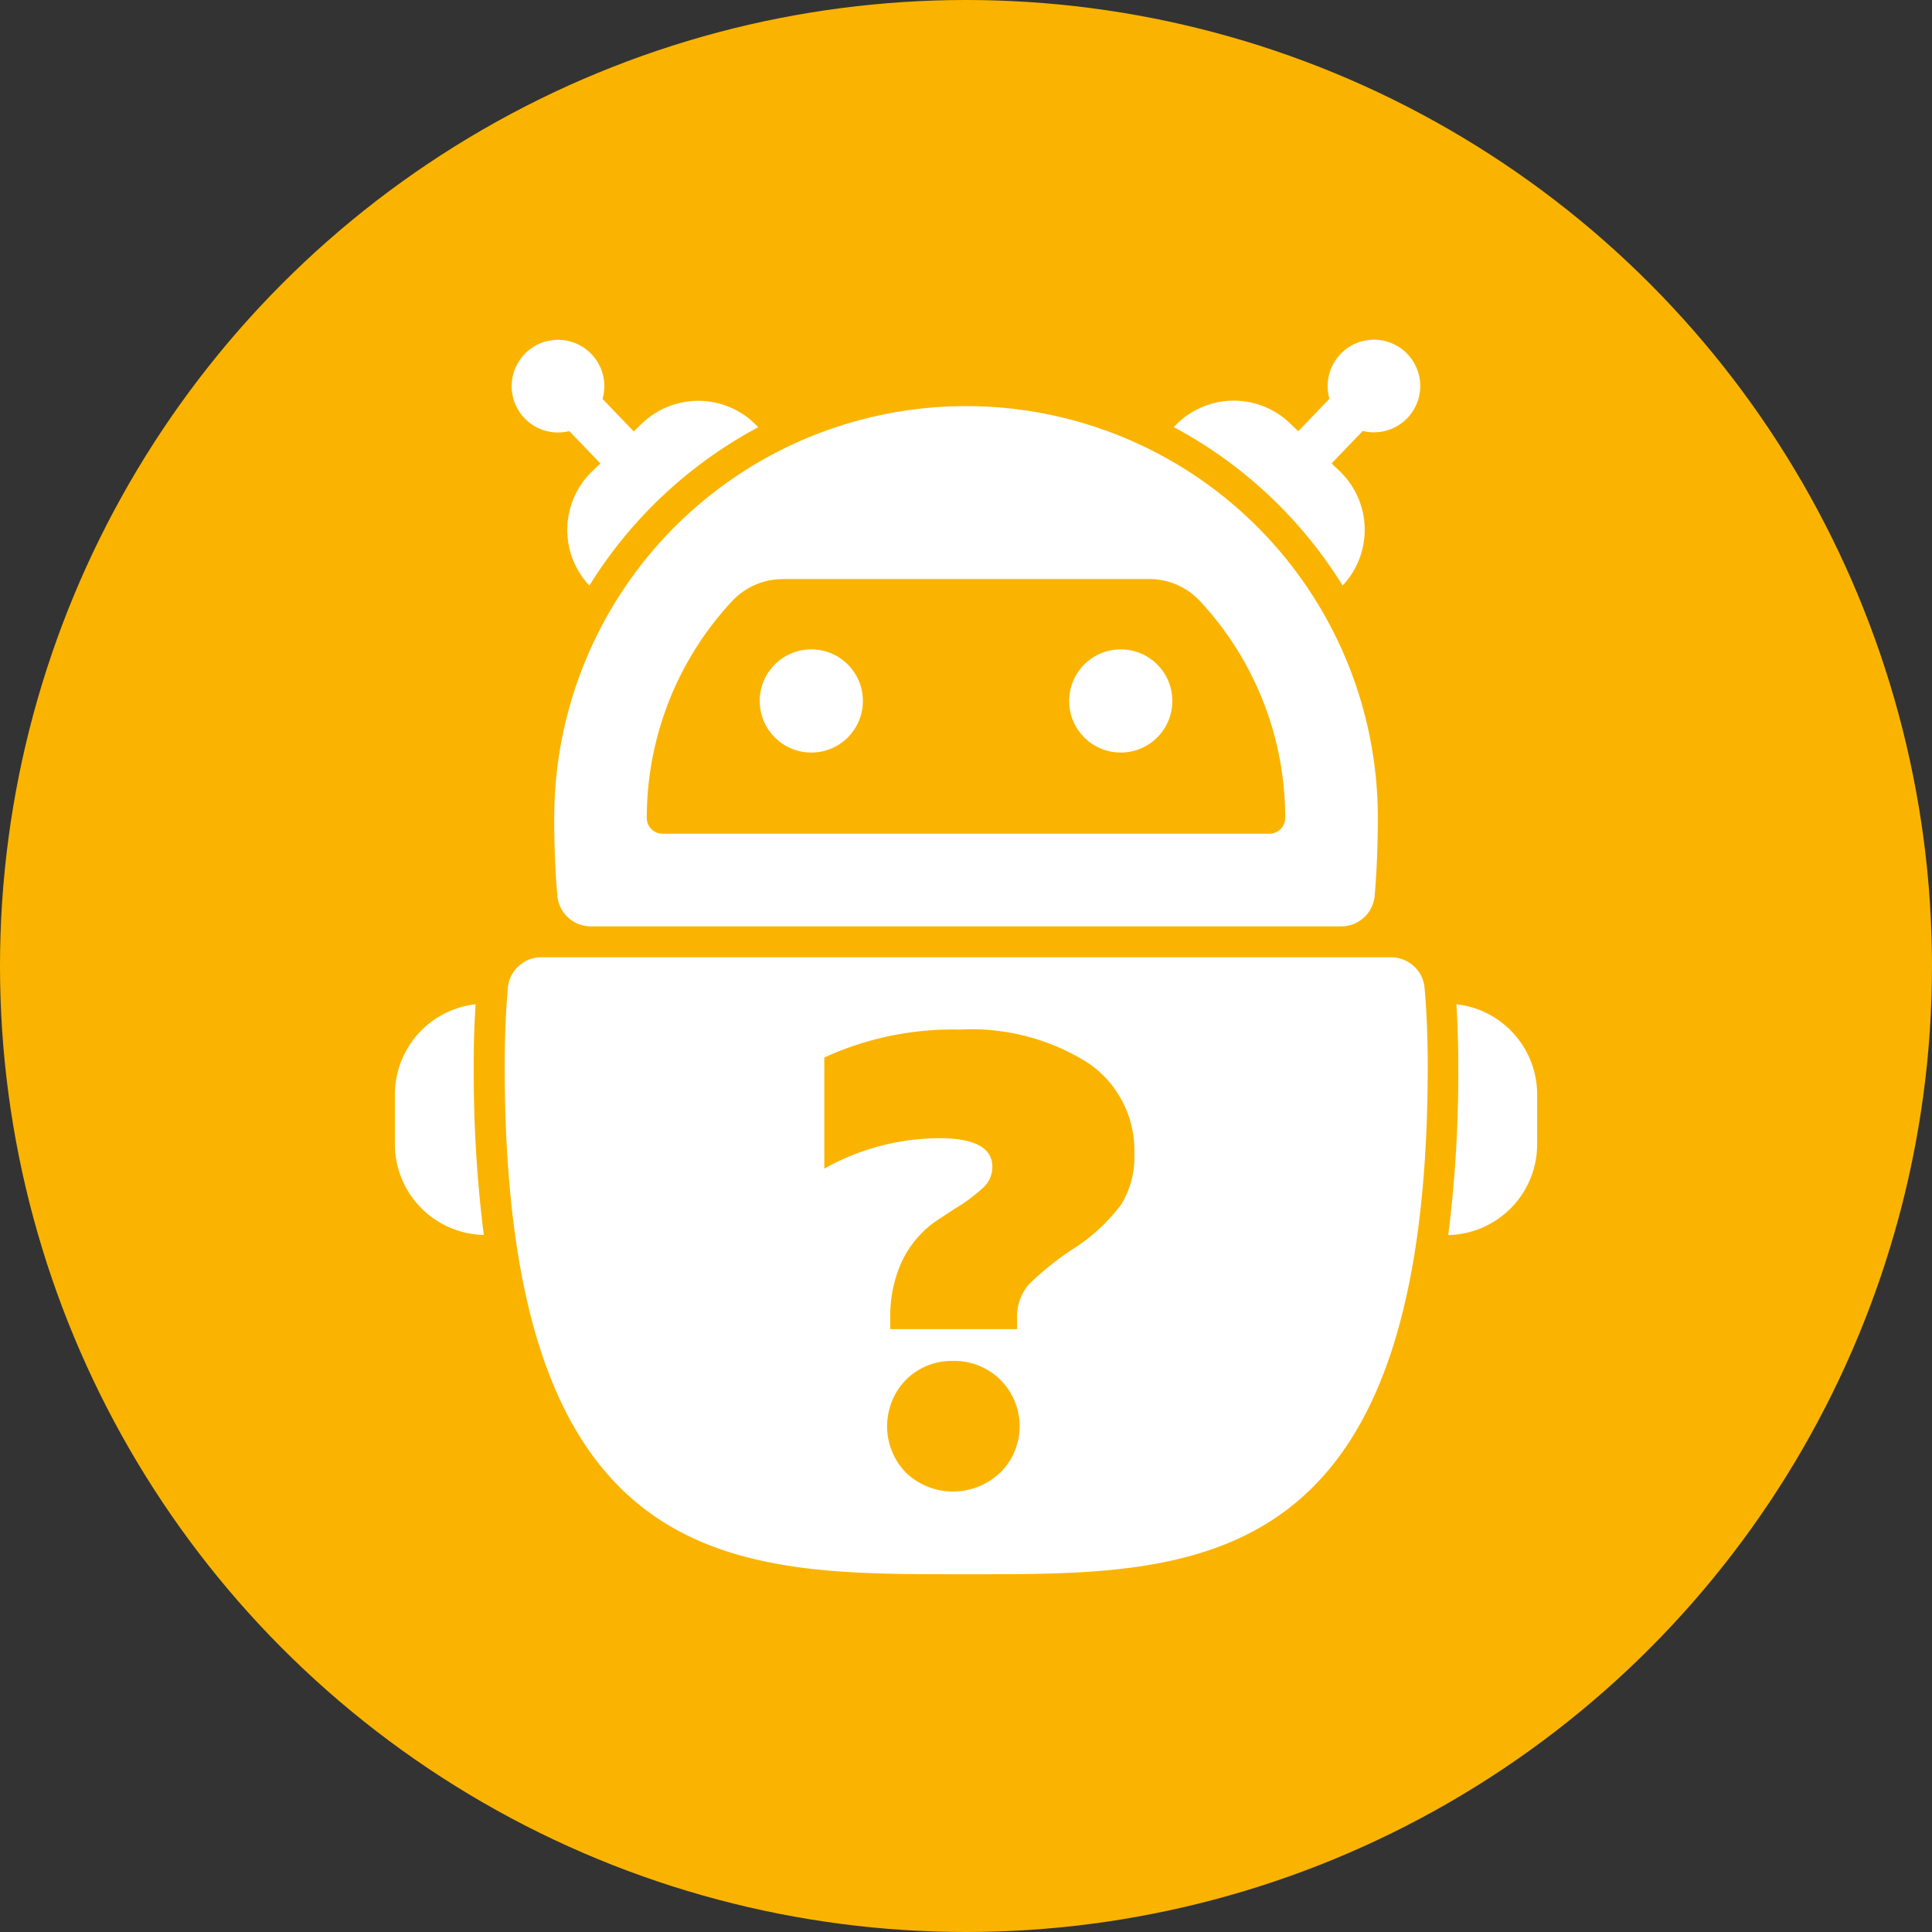<svg xmlns="http://www.w3.org/2000/svg" width="54" height="54" viewBox="0 0 54 54">
    <rect x="0" y="0" width="54" height="54" fill="#333333" stroke="none"/>
    <g id="bot" transform="translate(2821 -3555)">
        <circle id="Ellipse_45" data-name="Ellipse 45" cx="27" cy="27" r="27" transform="translate(-2821 3555)" fill="#fab400"/>
        <g id="Group_313" data-name="Group 313" transform="translate(-3225.963 2319.5)">
            <path id="Path_190" data-name="Path 190" d="M436.642,1265.1q0,1.16.088,2.17a.938.938,0,0,0,.933.861h20.979a.938.938,0,0,0,.933-.861q.087-1.011.088-2.17a11.51,11.51,0,1,0-23.02,0Zm6.386-6.677h10.249a1.935,1.935,0,0,1,1.42.622,8.884,8.884,0,0,1,2.377,6.055h0a.441.441,0,0,1-.442.441H439.668a.438.438,0,0,1-.438-.438v0a8.884,8.884,0,0,1,2.377-6.055A1.935,1.935,0,0,1,443.028,1258.426Z" transform="translate(-16.189 -6.739)" fill="#fff"/>
            <circle id="Ellipse_51" data-name="Ellipse 51" cx="1.442" cy="1.442" r="1.442" transform="translate(426.197 1253.65)" fill="#fff"/>
            <circle id="Ellipse_52" data-name="Ellipse 52" cx="1.442" cy="1.442" r="1.442" transform="translate(434.846 1253.65)" fill="#fff"/>
            <path id="Path_191" data-name="Path 191" d="M432.766,1247.546l.872.908-.231.22a2.273,2.273,0,0,0-.078,3.193,12.458,12.458,0,0,1,4.72-4.426l-.041-.043a2.271,2.271,0,0,0-3.208-.062l-.231.222-.872-.908a1.295,1.295,0,1,0-.932.9Z" transform="translate(-11.893 0)" fill="#fff"/>
            <path id="Path_192" data-name="Path 192" d="M552.709,1331.08c.034.548.052,1.124.052,1.719a36.1,36.1,0,0,1-.28,4.733,2.54,2.54,0,0,0,2.485-2.539V1333.6A2.541,2.541,0,0,0,552.709,1331.08Z" transform="translate(-107.039 -67.511)" fill="#fff"/>
            <path id="Path_193" data-name="Path 193" d="M418.256,1331.08A2.541,2.541,0,0,0,416,1333.6v1.389a2.54,2.54,0,0,0,2.485,2.539,36.093,36.093,0,0,1-.28-4.733C418.2,1332.2,418.222,1331.628,418.256,1331.08Z" transform="translate(0 -67.511)" fill="#fff"/>
            <path id="Path_194" data-name="Path 194" d="M521.64,1251.866a2.273,2.273,0,0,0-.078-3.193l-.231-.22.872-.908a1.294,1.294,0,1,0-.932-.9l-.871.908-.231-.222a2.271,2.271,0,0,0-3.208.063l-.041.043A12.459,12.459,0,0,1,521.64,1251.866Z" transform="translate(-79.15 0)" fill="#fff"/>
            <path id="Path_195" data-name="Path 195" d="M454.992,1325H431.243a.937.937,0,0,0-.932.861q-.087,1.012-.088,2.17c0,14.393,6.538,14.212,12.9,14.212s12.9.182,12.9-14.212q0-1.16-.088-2.17A.938.938,0,0,0,454.992,1325Zm-10.917,14.4a1.906,1.906,0,0,1-2.632.009,1.862,1.862,0,0,1,0-2.605,1.8,1.8,0,0,1,1.311-.522,1.829,1.829,0,0,1,1.32.522,1.829,1.829,0,0,1,0,2.6Zm3.358-7.461a5.115,5.115,0,0,1-1.311,1.205,7.88,7.88,0,0,0-1.249,1,1.361,1.361,0,0,0-.328.948v.3H441v-.336a3.636,3.636,0,0,1,.319-1.542,2.854,2.854,0,0,1,.975-1.152l.514-.337a4.772,4.772,0,0,0,.815-.611.781.781,0,0,0,.23-.558q0-.8-1.489-.8a6.618,6.618,0,0,0-3.207.85V1327.8a8.626,8.626,0,0,1,3.792-.78,6.1,6.1,0,0,1,3.562.921,2.948,2.948,0,0,1,1.311,2.552A2.511,2.511,0,0,1,447.433,1331.942Z" transform="translate(-11.154 -62.743)" fill="#fff"/>
        </g>
    </g>
</svg>